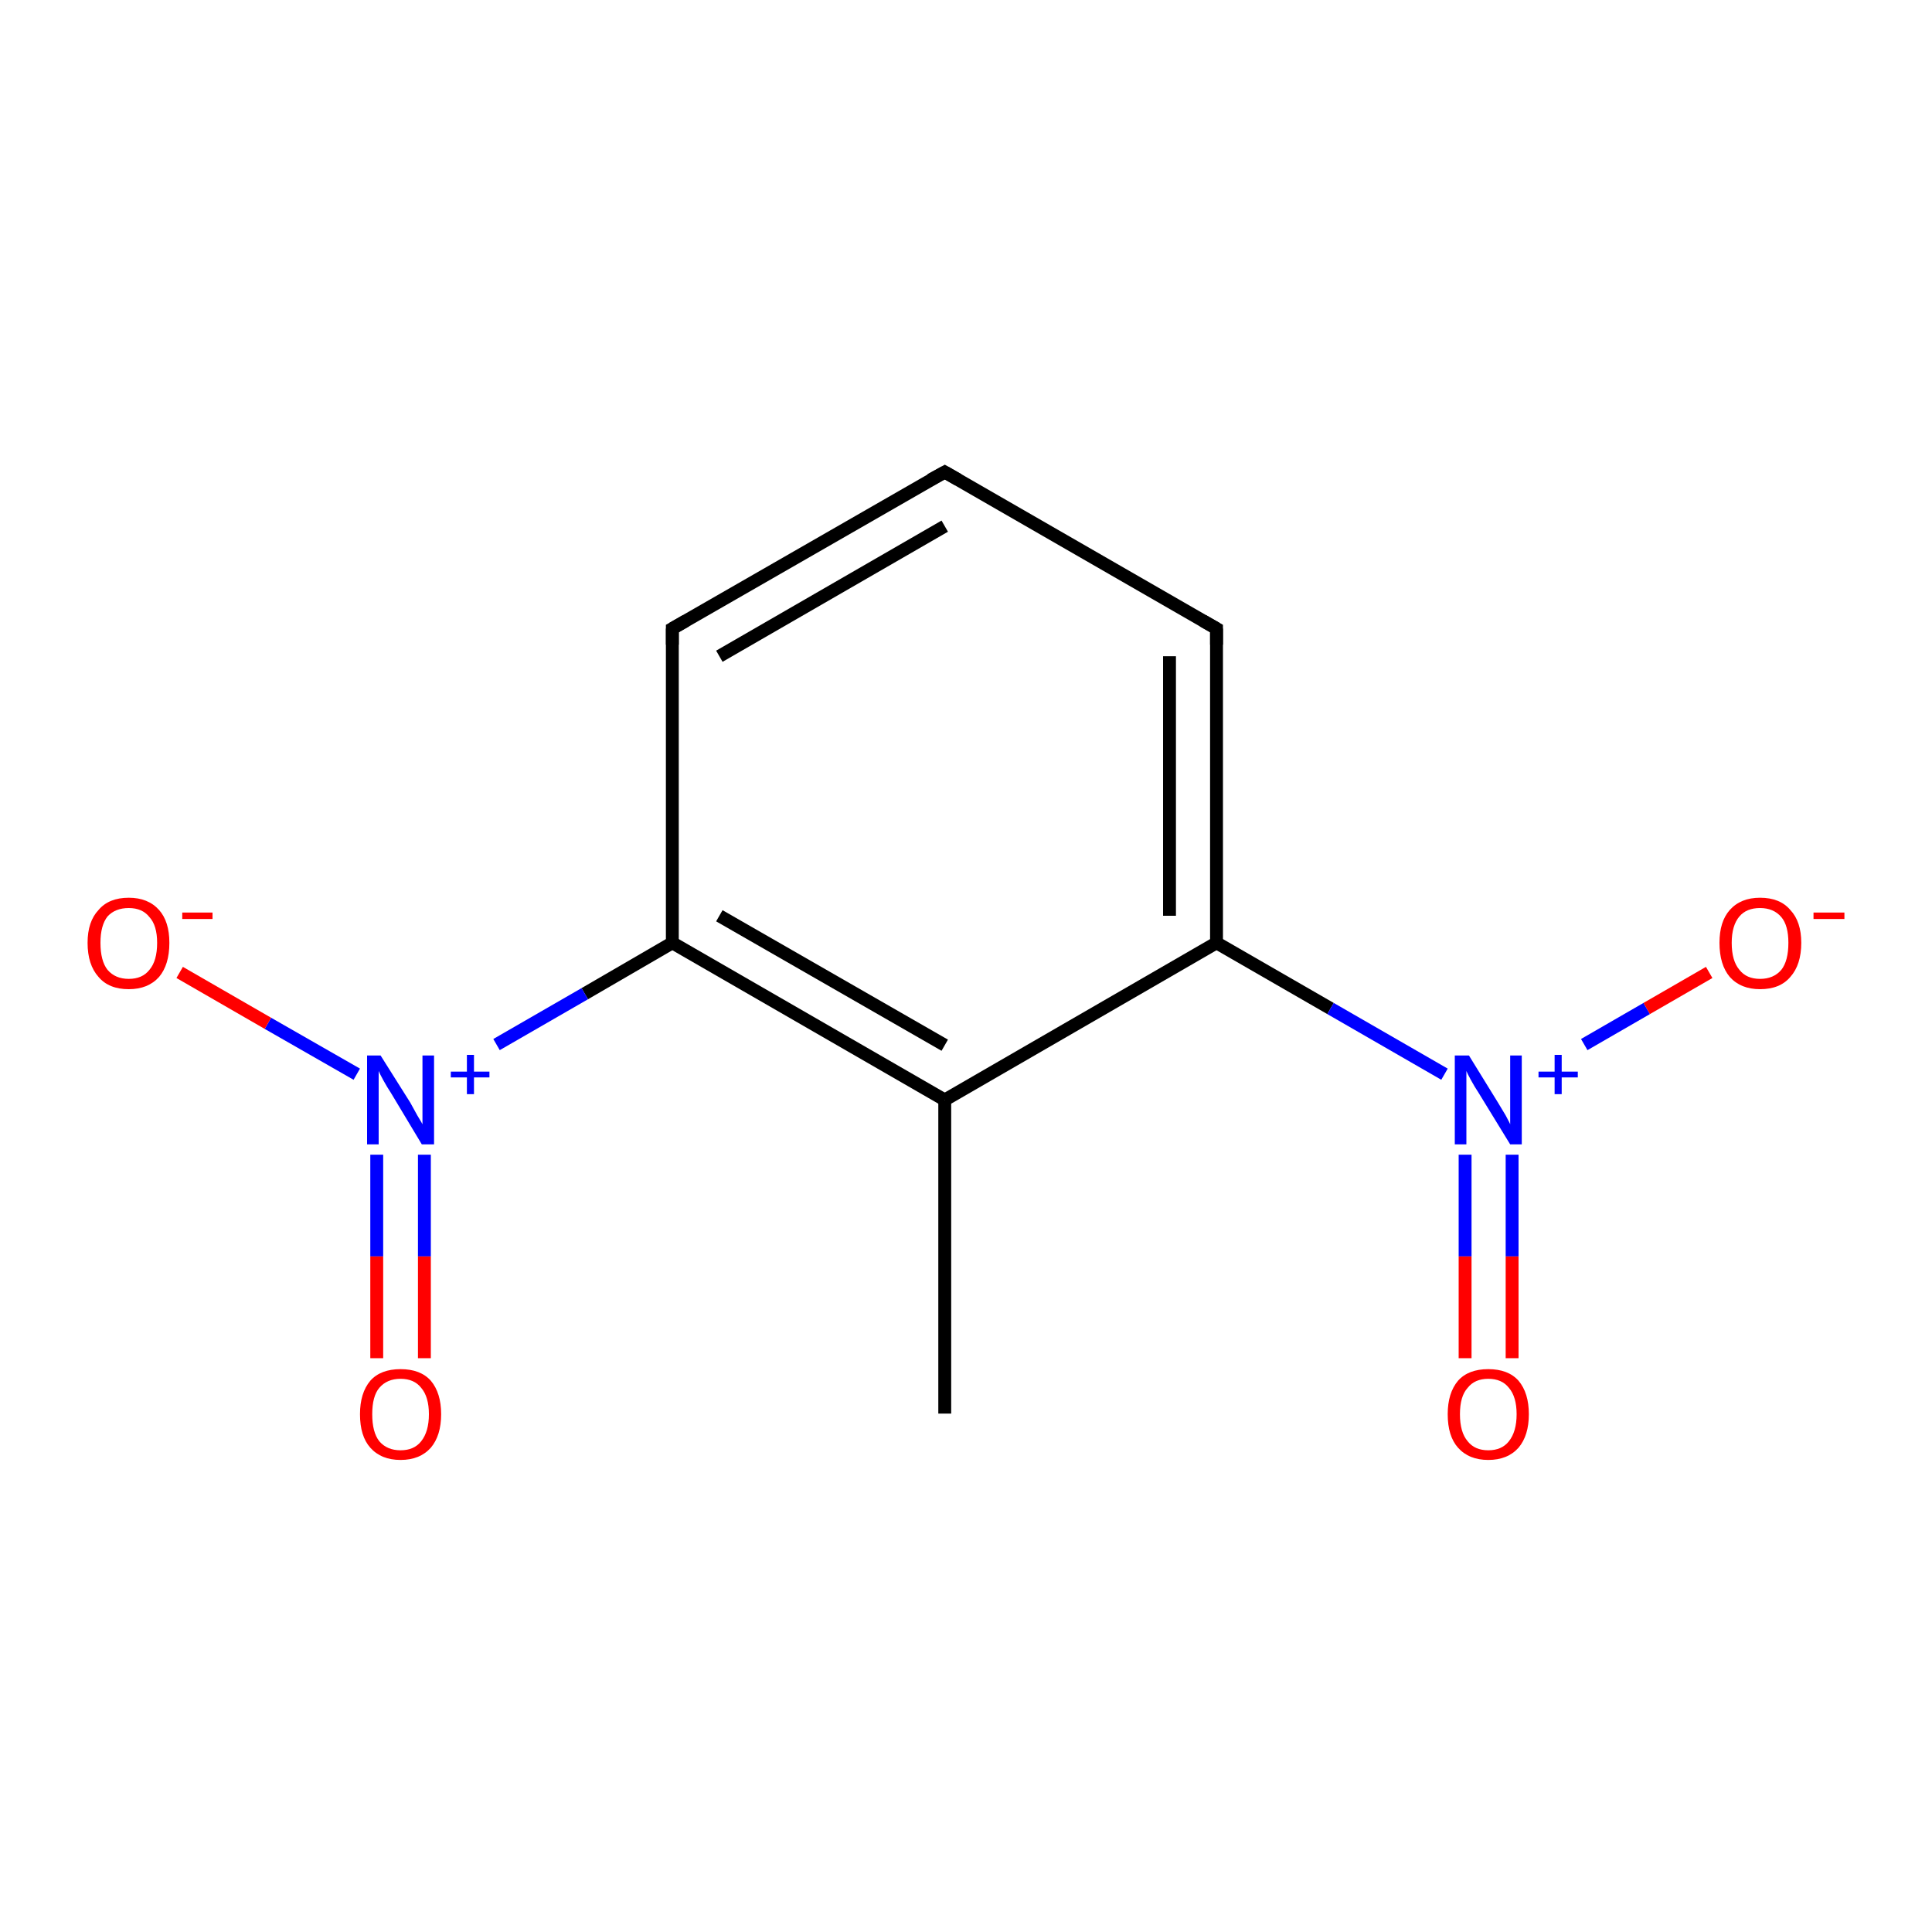<?xml version='1.0' encoding='iso-8859-1'?>
<svg version='1.1' baseProfile='full'
              xmlns='http://www.w3.org/2000/svg'
                      xmlns:rdkit='http://www.rdkit.org/xml'
                      xmlns:xlink='http://www.w3.org/1999/xlink'
                  xml:space='preserve'
width='300px' height='300px' viewBox='0 0 300 300'>
<!-- END OF HEADER -->
<rect style='opacity:1.0;fill:#FFFFFF;stroke:none' width='300.0' height='300.0' x='0.0' y='0.0'> </rect>
<path class='bond-0 atom-0 atom-1' d='M 146.7,219.5 L 146.7,170.8' style='fill:none;fill-rule:evenodd;stroke:#000000;stroke-width:2.0px;stroke-linecap:butt;stroke-linejoin:miter;stroke-opacity:1' />
<path class='bond-1 atom-1 atom-2' d='M 146.7,170.8 L 104.4,146.4' style='fill:none;fill-rule:evenodd;stroke:#000000;stroke-width:2.0px;stroke-linecap:butt;stroke-linejoin:miter;stroke-opacity:1' />
<path class='bond-1 atom-1 atom-2' d='M 146.7,162.3 L 111.7,142.2' style='fill:none;fill-rule:evenodd;stroke:#000000;stroke-width:2.0px;stroke-linecap:butt;stroke-linejoin:miter;stroke-opacity:1' />
<path class='bond-2 atom-2 atom-3' d='M 104.4,146.4 L 90.8,154.3' style='fill:none;fill-rule:evenodd;stroke:#000000;stroke-width:2.0px;stroke-linecap:butt;stroke-linejoin:miter;stroke-opacity:1' />
<path class='bond-2 atom-2 atom-3' d='M 90.8,154.3 L 77.1,162.2' style='fill:none;fill-rule:evenodd;stroke:#0000FF;stroke-width:2.0px;stroke-linecap:butt;stroke-linejoin:miter;stroke-opacity:1' />
<path class='bond-3 atom-3 atom-4' d='M 58.5,179.3 L 58.5,195.1' style='fill:none;fill-rule:evenodd;stroke:#0000FF;stroke-width:2.0px;stroke-linecap:butt;stroke-linejoin:miter;stroke-opacity:1' />
<path class='bond-3 atom-3 atom-4' d='M 58.5,195.1 L 58.5,210.9' style='fill:none;fill-rule:evenodd;stroke:#FF0000;stroke-width:2.0px;stroke-linecap:butt;stroke-linejoin:miter;stroke-opacity:1' />
<path class='bond-3 atom-3 atom-4' d='M 65.9,179.3 L 65.9,195.1' style='fill:none;fill-rule:evenodd;stroke:#0000FF;stroke-width:2.0px;stroke-linecap:butt;stroke-linejoin:miter;stroke-opacity:1' />
<path class='bond-3 atom-3 atom-4' d='M 65.9,195.1 L 65.9,210.9' style='fill:none;fill-rule:evenodd;stroke:#FF0000;stroke-width:2.0px;stroke-linecap:butt;stroke-linejoin:miter;stroke-opacity:1' />
<path class='bond-4 atom-3 atom-5' d='M 55.4,166.8 L 41.6,158.9' style='fill:none;fill-rule:evenodd;stroke:#0000FF;stroke-width:2.0px;stroke-linecap:butt;stroke-linejoin:miter;stroke-opacity:1' />
<path class='bond-4 atom-3 atom-5' d='M 41.6,158.9 L 27.9,151.0' style='fill:none;fill-rule:evenodd;stroke:#FF0000;stroke-width:2.0px;stroke-linecap:butt;stroke-linejoin:miter;stroke-opacity:1' />
<path class='bond-5 atom-2 atom-6' d='M 104.4,146.4 L 104.4,97.6' style='fill:none;fill-rule:evenodd;stroke:#000000;stroke-width:2.0px;stroke-linecap:butt;stroke-linejoin:miter;stroke-opacity:1' />
<path class='bond-6 atom-6 atom-7' d='M 104.4,97.6 L 146.7,73.3' style='fill:none;fill-rule:evenodd;stroke:#000000;stroke-width:2.0px;stroke-linecap:butt;stroke-linejoin:miter;stroke-opacity:1' />
<path class='bond-6 atom-6 atom-7' d='M 111.7,101.9 L 146.7,81.7' style='fill:none;fill-rule:evenodd;stroke:#000000;stroke-width:2.0px;stroke-linecap:butt;stroke-linejoin:miter;stroke-opacity:1' />
<path class='bond-7 atom-7 atom-8' d='M 146.7,73.3 L 188.9,97.6' style='fill:none;fill-rule:evenodd;stroke:#000000;stroke-width:2.0px;stroke-linecap:butt;stroke-linejoin:miter;stroke-opacity:1' />
<path class='bond-8 atom-8 atom-9' d='M 188.9,97.6 L 188.9,146.4' style='fill:none;fill-rule:evenodd;stroke:#000000;stroke-width:2.0px;stroke-linecap:butt;stroke-linejoin:miter;stroke-opacity:1' />
<path class='bond-8 atom-8 atom-9' d='M 181.6,101.9 L 181.6,142.2' style='fill:none;fill-rule:evenodd;stroke:#000000;stroke-width:2.0px;stroke-linecap:butt;stroke-linejoin:miter;stroke-opacity:1' />
<path class='bond-9 atom-9 atom-10' d='M 188.9,146.4 L 206.6,156.6' style='fill:none;fill-rule:evenodd;stroke:#000000;stroke-width:2.0px;stroke-linecap:butt;stroke-linejoin:miter;stroke-opacity:1' />
<path class='bond-9 atom-9 atom-10' d='M 206.6,156.6 L 224.3,166.8' style='fill:none;fill-rule:evenodd;stroke:#0000FF;stroke-width:2.0px;stroke-linecap:butt;stroke-linejoin:miter;stroke-opacity:1' />
<path class='bond-10 atom-10 atom-11' d='M 227.5,179.3 L 227.5,195.1' style='fill:none;fill-rule:evenodd;stroke:#0000FF;stroke-width:2.0px;stroke-linecap:butt;stroke-linejoin:miter;stroke-opacity:1' />
<path class='bond-10 atom-10 atom-11' d='M 227.5,195.1 L 227.5,210.9' style='fill:none;fill-rule:evenodd;stroke:#FF0000;stroke-width:2.0px;stroke-linecap:butt;stroke-linejoin:miter;stroke-opacity:1' />
<path class='bond-10 atom-10 atom-11' d='M 234.8,179.3 L 234.8,195.1' style='fill:none;fill-rule:evenodd;stroke:#0000FF;stroke-width:2.0px;stroke-linecap:butt;stroke-linejoin:miter;stroke-opacity:1' />
<path class='bond-10 atom-10 atom-11' d='M 234.8,195.1 L 234.8,210.9' style='fill:none;fill-rule:evenodd;stroke:#FF0000;stroke-width:2.0px;stroke-linecap:butt;stroke-linejoin:miter;stroke-opacity:1' />
<path class='bond-11 atom-10 atom-12' d='M 246.0,162.2 L 255.7,156.6' style='fill:none;fill-rule:evenodd;stroke:#0000FF;stroke-width:2.0px;stroke-linecap:butt;stroke-linejoin:miter;stroke-opacity:1' />
<path class='bond-11 atom-10 atom-12' d='M 255.7,156.6 L 265.4,151.0' style='fill:none;fill-rule:evenodd;stroke:#FF0000;stroke-width:2.0px;stroke-linecap:butt;stroke-linejoin:miter;stroke-opacity:1' />
<path class='bond-12 atom-9 atom-1' d='M 188.9,146.4 L 146.7,170.8' style='fill:none;fill-rule:evenodd;stroke:#000000;stroke-width:2.0px;stroke-linecap:butt;stroke-linejoin:miter;stroke-opacity:1' />
<path d='M 104.4,100.1 L 104.4,97.6 L 106.5,96.4' style='fill:none;stroke:#000000;stroke-width:2.0px;stroke-linecap:butt;stroke-linejoin:miter;stroke-opacity:1;' />
<path d='M 144.5,74.5 L 146.7,73.3 L 148.8,74.5' style='fill:none;stroke:#000000;stroke-width:2.0px;stroke-linecap:butt;stroke-linejoin:miter;stroke-opacity:1;' />
<path d='M 186.8,96.4 L 188.9,97.6 L 188.9,100.1' style='fill:none;stroke:#000000;stroke-width:2.0px;stroke-linecap:butt;stroke-linejoin:miter;stroke-opacity:1;' />
<path class='atom-3' d='M 59.1 163.9
L 63.7 171.2
Q 64.1 171.9, 64.8 173.2
Q 65.6 174.5, 65.6 174.6
L 65.6 163.9
L 67.4 163.9
L 67.4 177.7
L 65.5 177.7
L 60.7 169.7
Q 60.1 168.8, 59.5 167.7
Q 58.9 166.6, 58.8 166.3
L 58.8 177.7
L 57.0 177.7
L 57.0 163.9
L 59.1 163.9
' fill='#0000FF'/>
<path class='atom-3' d='M 70.0 166.4
L 72.5 166.4
L 72.5 163.8
L 73.6 163.8
L 73.6 166.4
L 76.0 166.4
L 76.0 167.3
L 73.6 167.3
L 73.6 169.9
L 72.5 169.9
L 72.5 167.3
L 70.0 167.3
L 70.0 166.4
' fill='#0000FF'/>
<path class='atom-4' d='M 55.9 219.6
Q 55.9 216.3, 57.5 214.4
Q 59.1 212.6, 62.2 212.6
Q 65.3 212.6, 66.9 214.4
Q 68.5 216.3, 68.5 219.6
Q 68.5 222.9, 66.9 224.8
Q 65.2 226.7, 62.2 226.7
Q 59.2 226.7, 57.5 224.8
Q 55.9 223.0, 55.9 219.6
M 62.2 225.2
Q 64.3 225.2, 65.4 223.8
Q 66.6 222.3, 66.6 219.6
Q 66.6 216.9, 65.4 215.5
Q 64.3 214.1, 62.2 214.1
Q 60.1 214.1, 58.9 215.5
Q 57.8 216.8, 57.8 219.6
Q 57.8 222.4, 58.9 223.8
Q 60.1 225.2, 62.2 225.2
' fill='#FF0000'/>
<path class='atom-5' d='M 13.6 146.4
Q 13.6 143.1, 15.3 141.3
Q 16.9 139.4, 20.0 139.4
Q 23.0 139.4, 24.7 141.3
Q 26.3 143.1, 26.3 146.4
Q 26.3 149.8, 24.7 151.7
Q 23.0 153.6, 20.0 153.6
Q 16.9 153.6, 15.3 151.7
Q 13.6 149.8, 13.6 146.4
M 20.0 152.0
Q 22.1 152.0, 23.2 150.6
Q 24.4 149.2, 24.4 146.4
Q 24.4 143.7, 23.2 142.4
Q 22.1 141.0, 20.0 141.0
Q 17.9 141.0, 16.7 142.3
Q 15.6 143.7, 15.6 146.4
Q 15.6 149.2, 16.7 150.6
Q 17.9 152.0, 20.0 152.0
' fill='#FF0000'/>
<path class='atom-5' d='M 28.3 141.7
L 33.0 141.7
L 33.0 142.7
L 28.3 142.7
L 28.3 141.7
' fill='#FF0000'/>
<path class='atom-10' d='M 228.1 163.9
L 232.6 171.2
Q 233.0 171.9, 233.8 173.2
Q 234.5 174.5, 234.5 174.6
L 234.5 163.9
L 236.3 163.9
L 236.3 177.7
L 234.5 177.7
L 229.6 169.7
Q 229.0 168.8, 228.4 167.7
Q 227.8 166.6, 227.7 166.3
L 227.7 177.7
L 225.9 177.7
L 225.9 163.9
L 228.1 163.9
' fill='#0000FF'/>
<path class='atom-10' d='M 238.9 166.4
L 241.4 166.4
L 241.4 163.8
L 242.5 163.8
L 242.5 166.4
L 245.0 166.4
L 245.0 167.3
L 242.5 167.3
L 242.5 169.9
L 241.4 169.9
L 241.4 167.3
L 238.9 167.3
L 238.9 166.4
' fill='#0000FF'/>
<path class='atom-11' d='M 224.8 219.6
Q 224.8 216.3, 226.4 214.4
Q 228.0 212.6, 231.1 212.6
Q 234.2 212.6, 235.8 214.4
Q 237.4 216.3, 237.4 219.6
Q 237.4 222.9, 235.8 224.8
Q 234.1 226.7, 231.1 226.7
Q 228.1 226.7, 226.4 224.8
Q 224.8 223.0, 224.8 219.6
M 231.1 225.2
Q 233.2 225.2, 234.3 223.8
Q 235.5 222.3, 235.5 219.6
Q 235.5 216.9, 234.3 215.5
Q 233.2 214.1, 231.1 214.1
Q 229.0 214.1, 227.9 215.5
Q 226.7 216.8, 226.7 219.6
Q 226.7 222.4, 227.9 223.8
Q 229.0 225.2, 231.1 225.2
' fill='#FF0000'/>
<path class='atom-12' d='M 267.0 146.4
Q 267.0 143.1, 268.6 141.3
Q 270.3 139.4, 273.3 139.4
Q 276.4 139.4, 278.0 141.3
Q 279.7 143.1, 279.7 146.4
Q 279.7 149.8, 278.0 151.7
Q 276.4 153.6, 273.3 153.6
Q 270.3 153.6, 268.6 151.7
Q 267.0 149.8, 267.0 146.4
M 273.3 152.0
Q 275.4 152.0, 276.6 150.6
Q 277.7 149.2, 277.7 146.4
Q 277.7 143.7, 276.6 142.4
Q 275.4 141.0, 273.3 141.0
Q 271.2 141.0, 270.1 142.3
Q 268.9 143.7, 268.9 146.4
Q 268.9 149.2, 270.1 150.6
Q 271.2 152.0, 273.3 152.0
' fill='#FF0000'/>
<path class='atom-12' d='M 281.6 141.7
L 286.4 141.7
L 286.4 142.7
L 281.6 142.7
L 281.6 141.7
' fill='#FF0000'/>
</svg>
